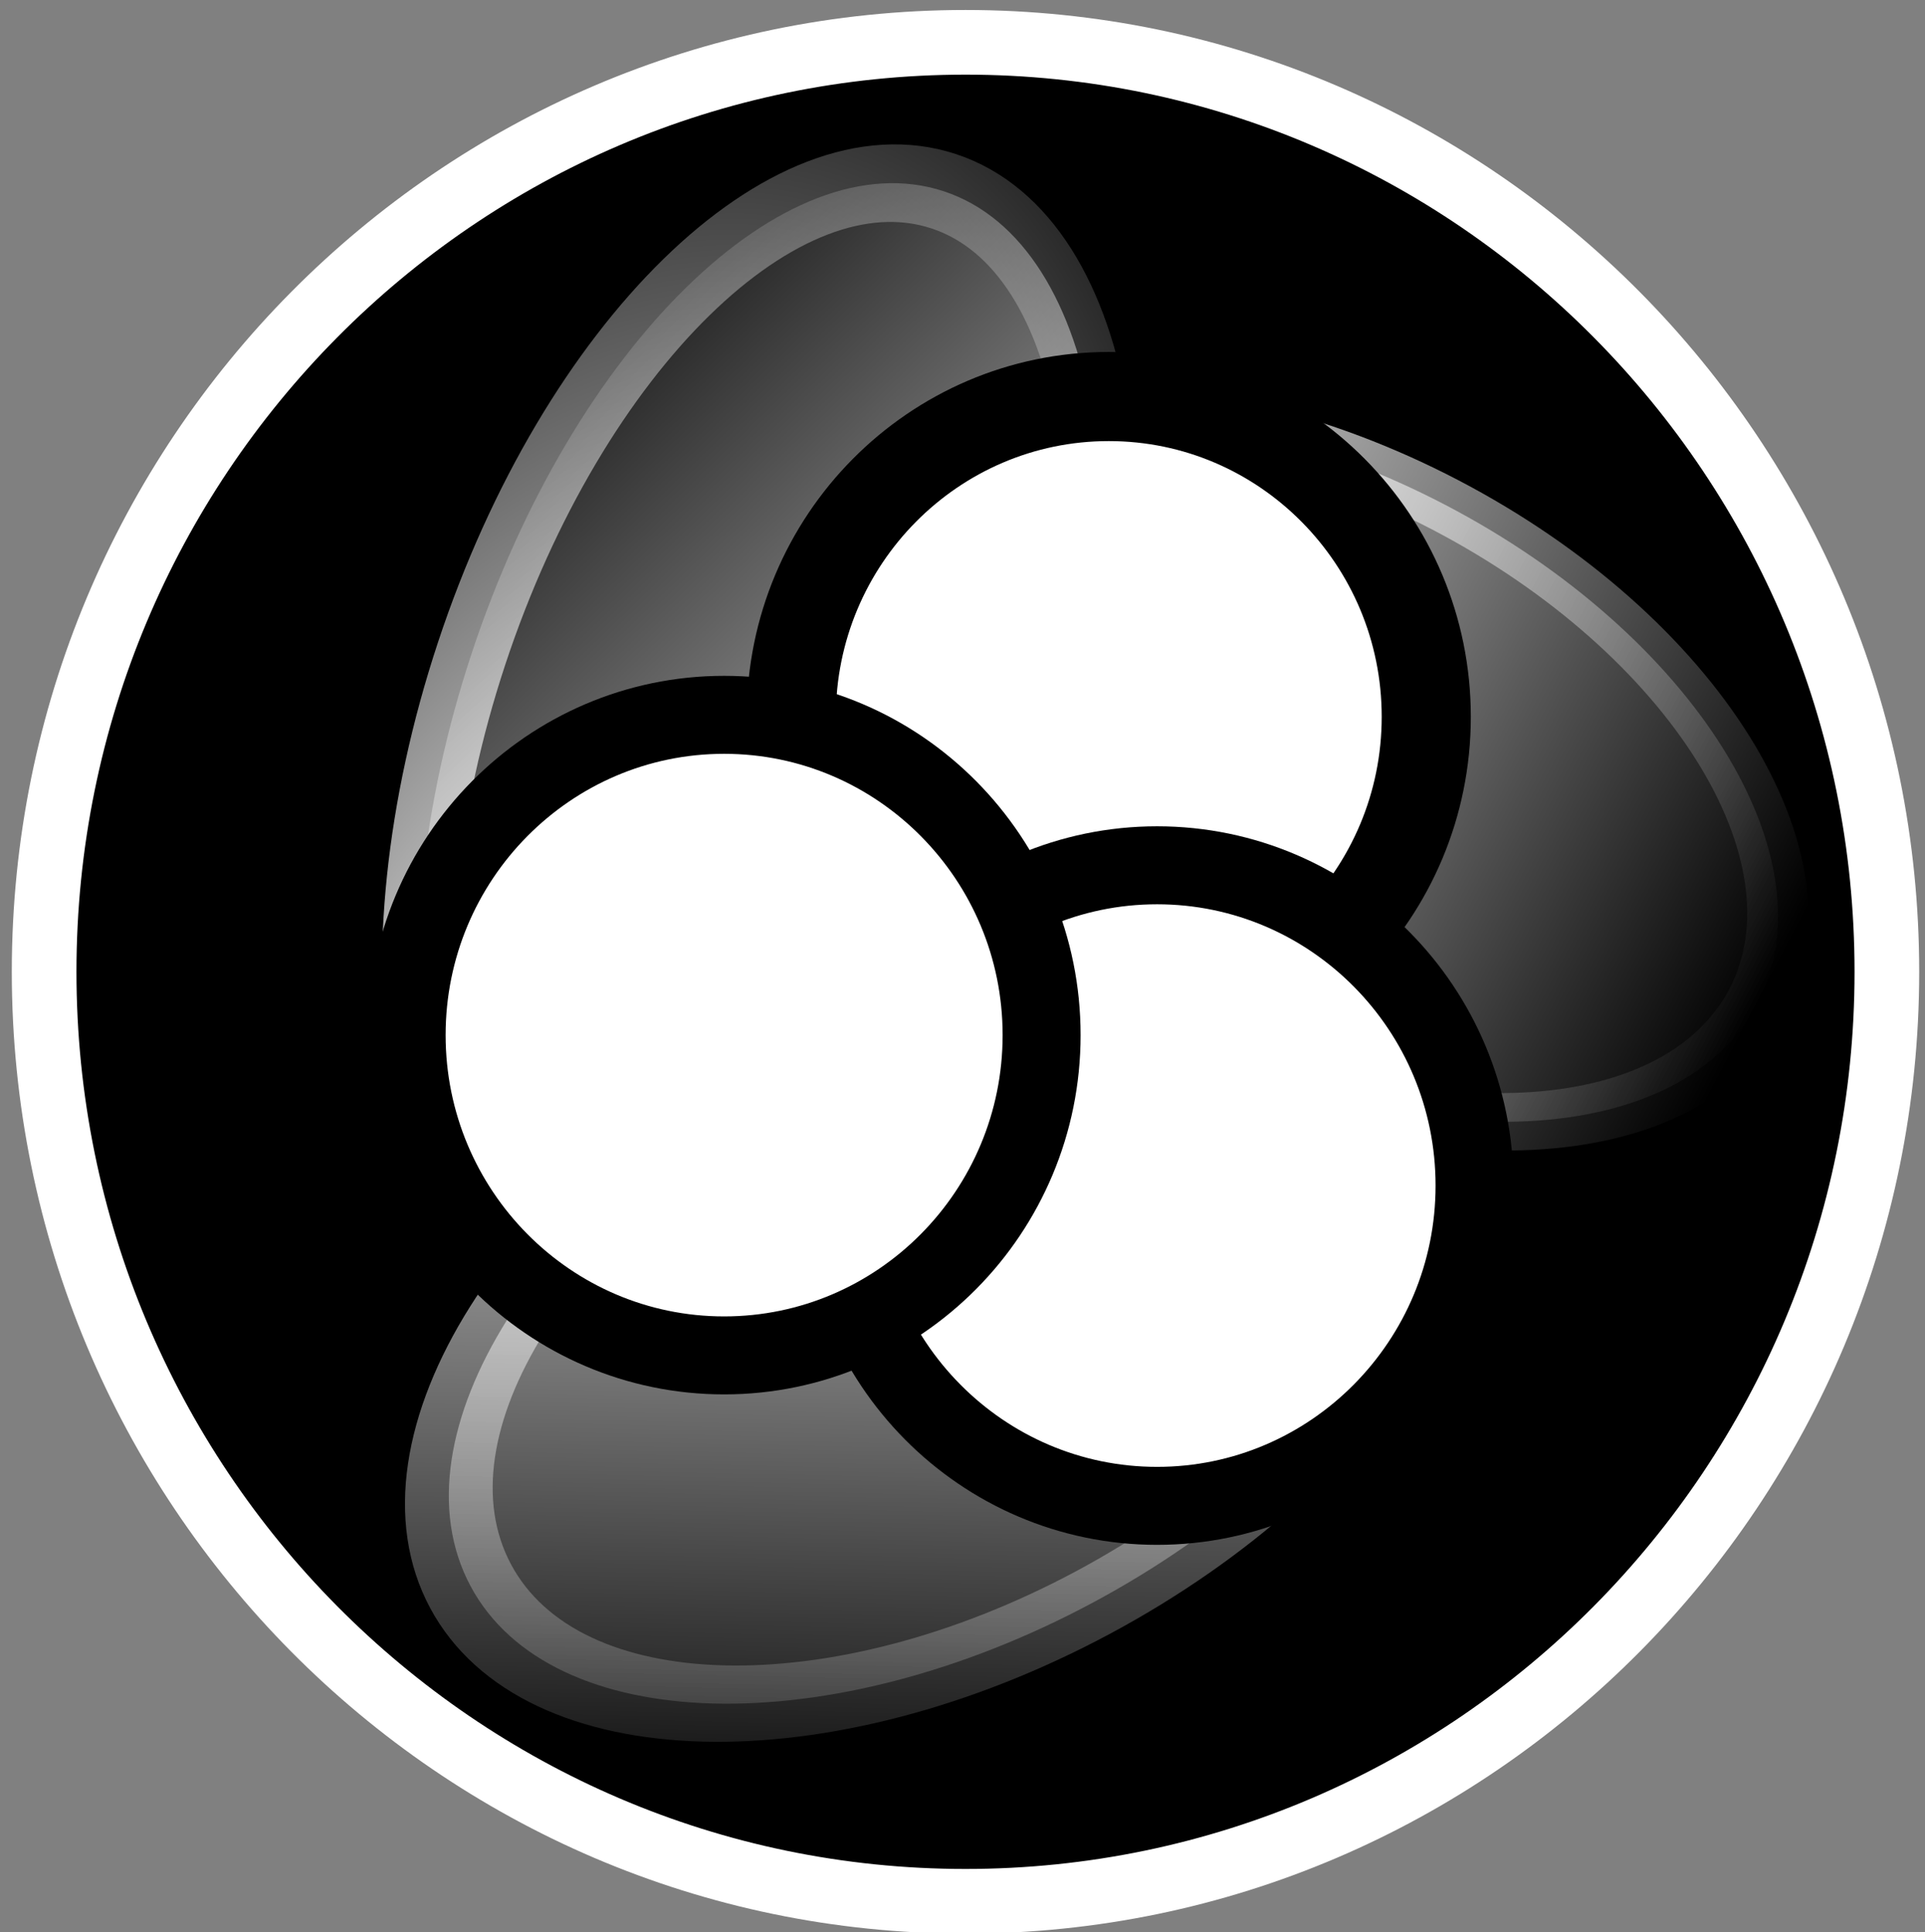 <svg version="1.1" width="277" height="278" viewBox="-1 -1 277 278" xmlns="http://www.w3.org/2000/svg" xmlns:xlink="http://www.w3.org/1999/xlink">
  <rect x="-1" y="-1" width="277" height="278" fill="#808080" stroke="none"/>
  <defs>
    <linearGradient id="grad_1" x2="1">
      <stop offset="0" stop-color="#FFFFFF" stop-opacity="1"/>
      <stop offset="1" stop-color="#FFFFFF" stop-opacity="0"/>
    </linearGradient>
    <linearGradient id="grad_2" x2="1">
      <stop offset="0" stop-color="#FFFFFF" stop-opacity="1"/>
      <stop offset="1" stop-color="#FFFFFF" stop-opacity="0"/>
    </linearGradient>
    <linearGradient id="grad_3" y2="1">
      <stop offset="0" stop-color="#FFFFFF" stop-opacity="1"/>
      <stop offset="1" stop-color="#FFFFFF" stop-opacity="0"/>
    </linearGradient>
    <linearGradient id="grad_4" y2="1">
      <stop offset="0" stop-color="#FFFFFF" stop-opacity="1"/>
      <stop offset="1" stop-color="#FFFFFF" stop-opacity="0"/>
    </linearGradient>
    <linearGradient id="grad_5" y2="1">
      <stop offset="0" stop-color="#FFFFFF" stop-opacity="0"/>
      <stop offset="1" stop-color="#FFFFFF" stop-opacity="1"/>
    </linearGradient>
    <radialGradient id="grad_6" cx="0.334" cy="0.917" r="1.192">
      <stop offset="0" stop-color="#FFFFFF" stop-opacity="1"/>
      <stop offset="1" stop-color="#FFFFFF" stop-opacity="0"/>
    </radialGradient>
  </defs>
  <!-- Exported by Scratch - http://scratch.mit.edu/ -->
  <g id="ID0.6434598029591143">
    <path id="ID0.4356720531359315" fill="#000000" stroke="#FFFFFF" stroke-width="2" d="M 366 169 C 373.863 169 380.988 172.222 386.147 177.426 C 391.306 182.631 394.500 189.818 394.500 197.750 C 394.500 205.682 391.306 212.869 386.147 218.074 C 380.988 223.278 373.863 226.500 366 226.500 C 358.137 226.500 351.012 223.278 345.853 218.074 C 340.694 212.869 337.500 205.682 337.500 197.750 C 337.500 189.818 340.694 182.631 345.853 177.426 C 351.012 172.222 358.137 169 366 169 Z " transform="matrix(4.652, 0, 0, 4.652, -1564.7, -781.1)"/>
    <path id="ID0.018003668170422316" fill="url(#grad_1)" stroke="url(#grad_2)" stroke-width="9" d="M 338.500 56 C 358.502 56 376.627 61.379 389.752 70.068 C 402.876 78.757 411 90.757 411 104 C 411 117.243 402.876 129.243 389.752 137.932 C 376.627 146.621 358.502 152 338.500 152 C 318.498 152 300.373 146.621 287.248 137.932 C 274.124 129.243 266 117.243 266 104 C 266 90.757 274.124 78.757 287.248 70.068 C 300.373 61.379 318.498 56 338.500 56 Z " transform="matrix(0.893, 0.466, -0.413, 0.791, -72.2, -130.4)"/>
    <path id="ID0.34836619114503264" fill="url(#grad_3)" stroke="url(#grad_4)" stroke-width="9" d="M 285 179 C 295.760 179 305.510 184.939 312.570 194.533 C 319.630 204.128 324 217.378 324 232 C 324 246.622 319.630 259.872 312.570 269.467 C 305.510 279.061 295.760 285 285 285 C 274.240 285 264.490 279.061 257.430 269.467 C 250.370 259.872 246 246.622 246 232 C 246 217.378 250.370 204.128 257.430 194.533 C 264.490 184.939 274.240 179 285 179 Z " transform="matrix(0.537, 1.003, -1.295, 0.694, 282.75, -256.4)"/>
    <path id="ID0.4412481370382011" fill="url(#grad_5)" stroke="url(#grad_6)" stroke-width="9" d="M 183.500 104 C 194.122 104 203.747 111.564 210.716 123.783 C 217.686 136.002 222 152.877 222 171.500 C 222 190.123 217.686 206.998 210.716 219.217 C 203.747 231.436 194.122 239 183.500 239 C 172.878 239 163.253 231.436 156.284 219.217 C 149.314 206.998 145 190.123 145 171.500 C 145 152.877 149.314 136.002 156.284 123.783 C 163.253 111.564 172.878 104 183.500 104 Z " transform="matrix(1.076, 0.356, -0.393, 1.188, -21.75, -162.35)"/>
    <path id="ID0.4356720531359315" fill="#FFFFFF" stroke="#000000" stroke-width="8" d="M 366 169 C 373.863 169 380.988 172.222 386.147 177.426 C 391.306 182.631 394.500 189.818 394.500 197.750 C 394.500 205.682 391.306 212.869 386.147 218.074 C 380.988 223.278 373.863 226.500 366 226.500 C 358.137 226.500 351.012 223.278 345.853 218.074 C 340.694 212.869 337.500 205.682 337.500 197.750 C 337.500 189.818 340.694 182.631 345.853 177.426 C 351.012 172.222 358.137 169 366 169 Z " transform="matrix(1.603, 0, 0, 1.603, -428.15, -214.85)"/>
    <path id="ID0.4356720531359315" fill="#FFFFFF" stroke="#000000" stroke-width="7" d="M 366 169 C 373.863 169 380.988 172.222 386.147 177.426 C 391.306 182.631 394.500 189.818 394.500 197.750 C 394.500 205.682 391.306 212.869 386.147 218.074 C 380.988 223.278 373.863 226.500 366 226.500 C 358.137 226.500 351.012 223.278 345.853 218.074 C 340.694 212.869 337.500 205.682 337.500 197.750 C 337.500 189.818 340.694 182.631 345.853 177.426 C 351.012 172.222 358.137 169 366 169 Z " transform="matrix(1.603, 0, 0, 1.603, -421.2, -147.4)"/>
    <path id="ID0.4356720531359315" fill="#FFFFFF" stroke="#000000" stroke-width="7" d="M 366 169 C 373.863 169 380.988 172.222 386.147 177.426 C 391.306 182.631 394.500 189.818 394.500 197.750 C 394.500 205.682 391.306 212.869 386.147 218.074 C 380.988 223.278 373.863 226.500 366 226.500 C 358.137 226.500 351.012 223.278 345.853 218.074 C 340.694 212.869 337.500 205.682 337.500 197.750 C 337.500 189.818 340.694 182.631 345.853 177.426 C 351.012 172.222 358.137 169 366 169 Z " transform="matrix(1.603, 0, 0, 1.603, -483.5, -169.05)"/>
  </g>
</svg>